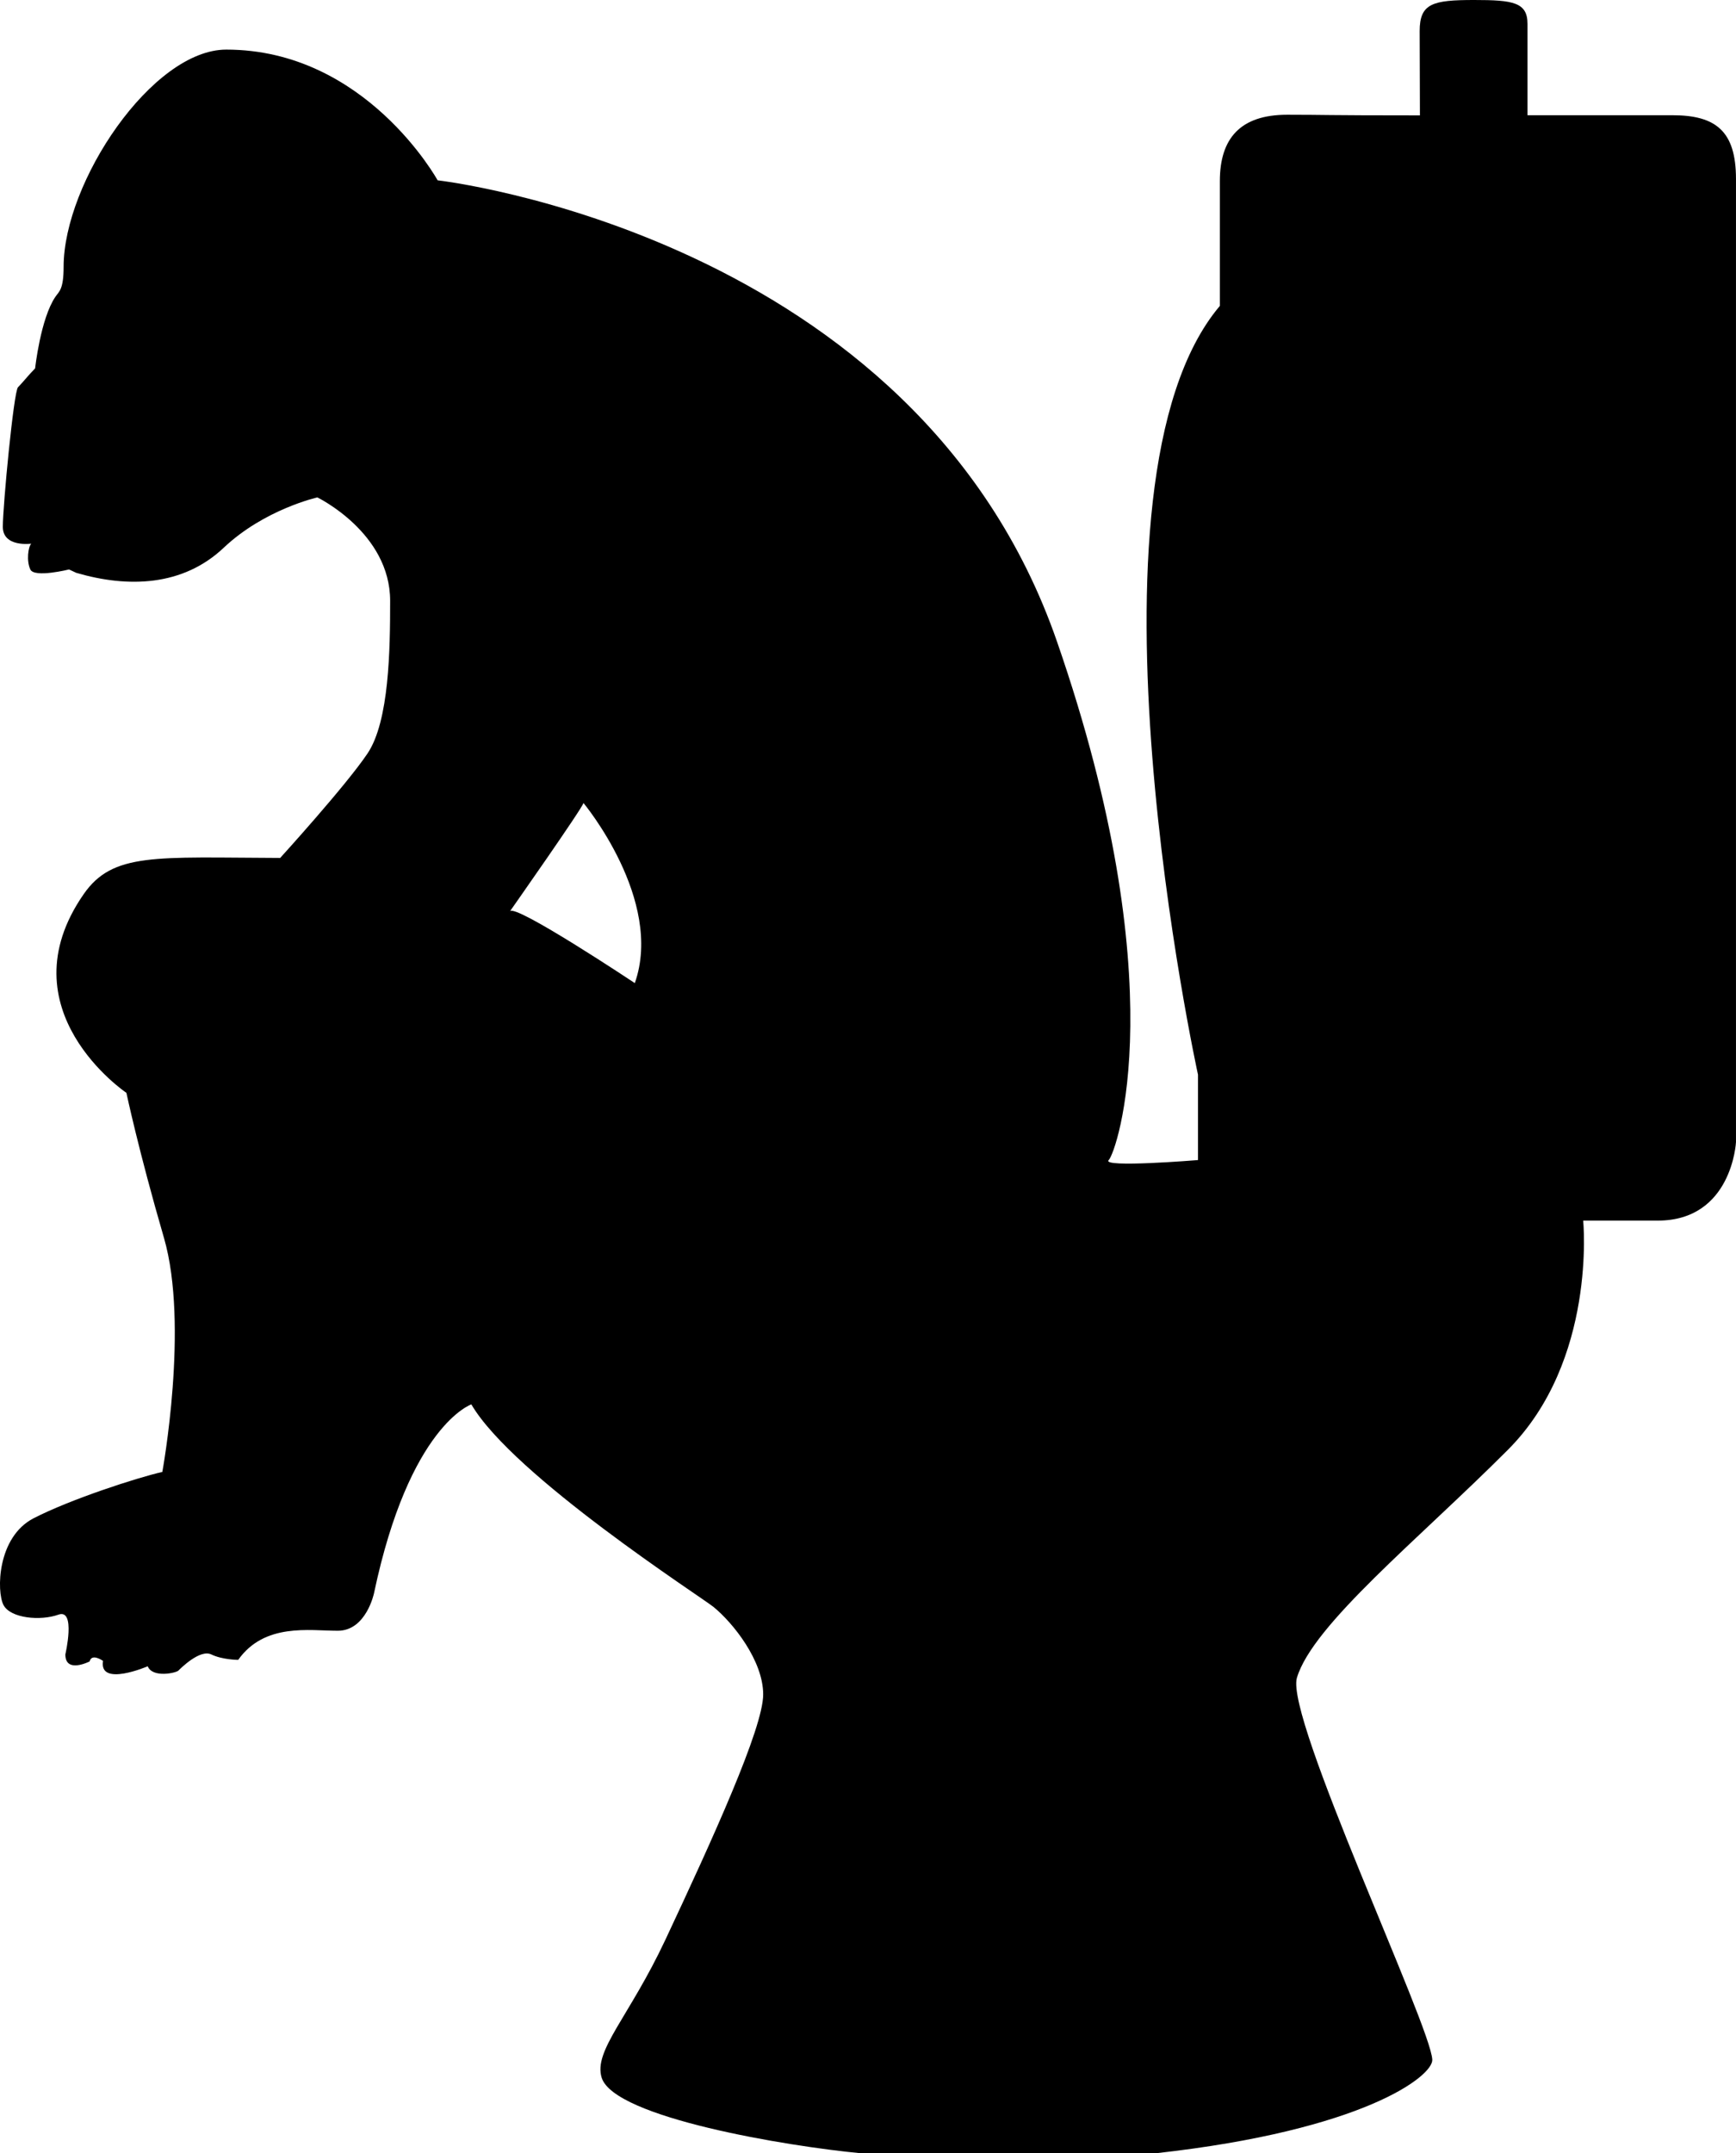 <svg version="1.1" xmlns="http://www.w3.org/2000/svg" xmlns:xlink="http://www.w3.org/1999/xlink" x="0px" y="0px" viewBox="145.621 13.906 202.034 250.467" enable-background="new 145.621 13.906 202.034 250.467" xml:space="preserve"><path d="M340.256,27.309h-16.867v-10.63c0-2.514-1.701-2.773-6.203-2.773c-4.838,0-6.345,0.393-6.345,3.615l0.03,9.805 c-11.645,0-10.742-0.074-15.445-0.074c-5.478,0-7.84,2.773-7.84,7.723v14.513c-17.562,20.793-2.545,89.423-2.545,89.423v9.936 c0,0-11.32,0.928-10.388,0c0.92-0.925,7.784-20.461-6.017-60.303c-16.405-47.366-72.086-53.664-72.086-53.664 s-8.362-15.204-24.594-15.204c-8.617,0-18.932,15.416-18.932,25.273c0,2.647-0.531,2.855-0.955,3.477 c-1.732,2.544-2.362,8.332-2.362,8.332c-0.717,0.717-1.486,1.693-1.991,2.19c-0.501,0.501-1.767,13.809-1.767,16.236 c0,2.427,3.309,1.961,3.309,1.961c-0.363,0.372-0.579,2.004-0.108,3.002c0.458,1.006,4.505,0,4.505,0l0.842,0.393 c6.042,1.767,12.405,1.568,17.156-2.916c4.743-4.483,10.902-5.857,10.902-5.857s8.47,4.09,8.47,12.029 c0,5.606-0.095,13.995-2.639,17.766c-2.54,3.775-10.159,12.142-10.159,12.142c-14.543-0.052-19.48-0.665-22.867,4.211 c-9.355,13.472,4.972,23.113,4.972,23.113s1.417,6.725,4.371,16.871c2.946,10.15-0.19,27.225-0.19,27.225 c-3.011,0.688-10.721,3.197-14.975,5.387c-4.259,2.189-4.328,8.521-3.512,10.09c0.821,1.568,4.328,1.866,6.388,1.127 c2.069-0.756,0.812,4.627,0.812,4.627c0,2.264,2.825,0.812,2.825,0.812c0.247-1.003,1.56-0.061,1.56-0.061 c-0.501,3.079,5.201,0.625,5.201,0.625c0.562,1.387,3.291,0.782,3.572,0.502c0.281-0.281,2.505-2.501,3.818-1.883 c1.317,0.635,3.14,0.635,3.14,0.635c3.067-4.32,8.268-3.387,11.593-3.387c3.313,0,4.216-4.38,4.216-4.38 c4.112-19.493,11.325-21.951,11.325-21.951c4.855,8.319,26.802,22.435,28.184,23.562c2.272,1.854,5.78,6.242,5.78,10.178 c0,3.922-5.918,16.896-11.377,28.524c-4.233,9.022-8.41,12.915-7.417,16.067c1.499,4.661,21.662,7.975,30.11,8.773 c8.574,0.812,25.929,0.945,34.43,0c24.114-2.678,32.179-8.95,32.123-10.863c-0.134-3.875-17.118-39.781-15.757-44.43 c1.836-6.185,14.146-16.098,24.533-26.503c10.401-10.393,8.786-26.685,8.786-26.685s0,0,8.673,0c8.656,0,9.109-9.127,9.109-9.127 s0-106.52,0-112.062C347.646,29.158,345.31,27.309,340.256,27.309z M219.5,128.262c0,0-14.016-9.326-14.535-8.346 c0,0,8.557-12.176,8.557-12.604C213.526,107.304,222.907,118.586,219.5,128.262z"/></svg>
